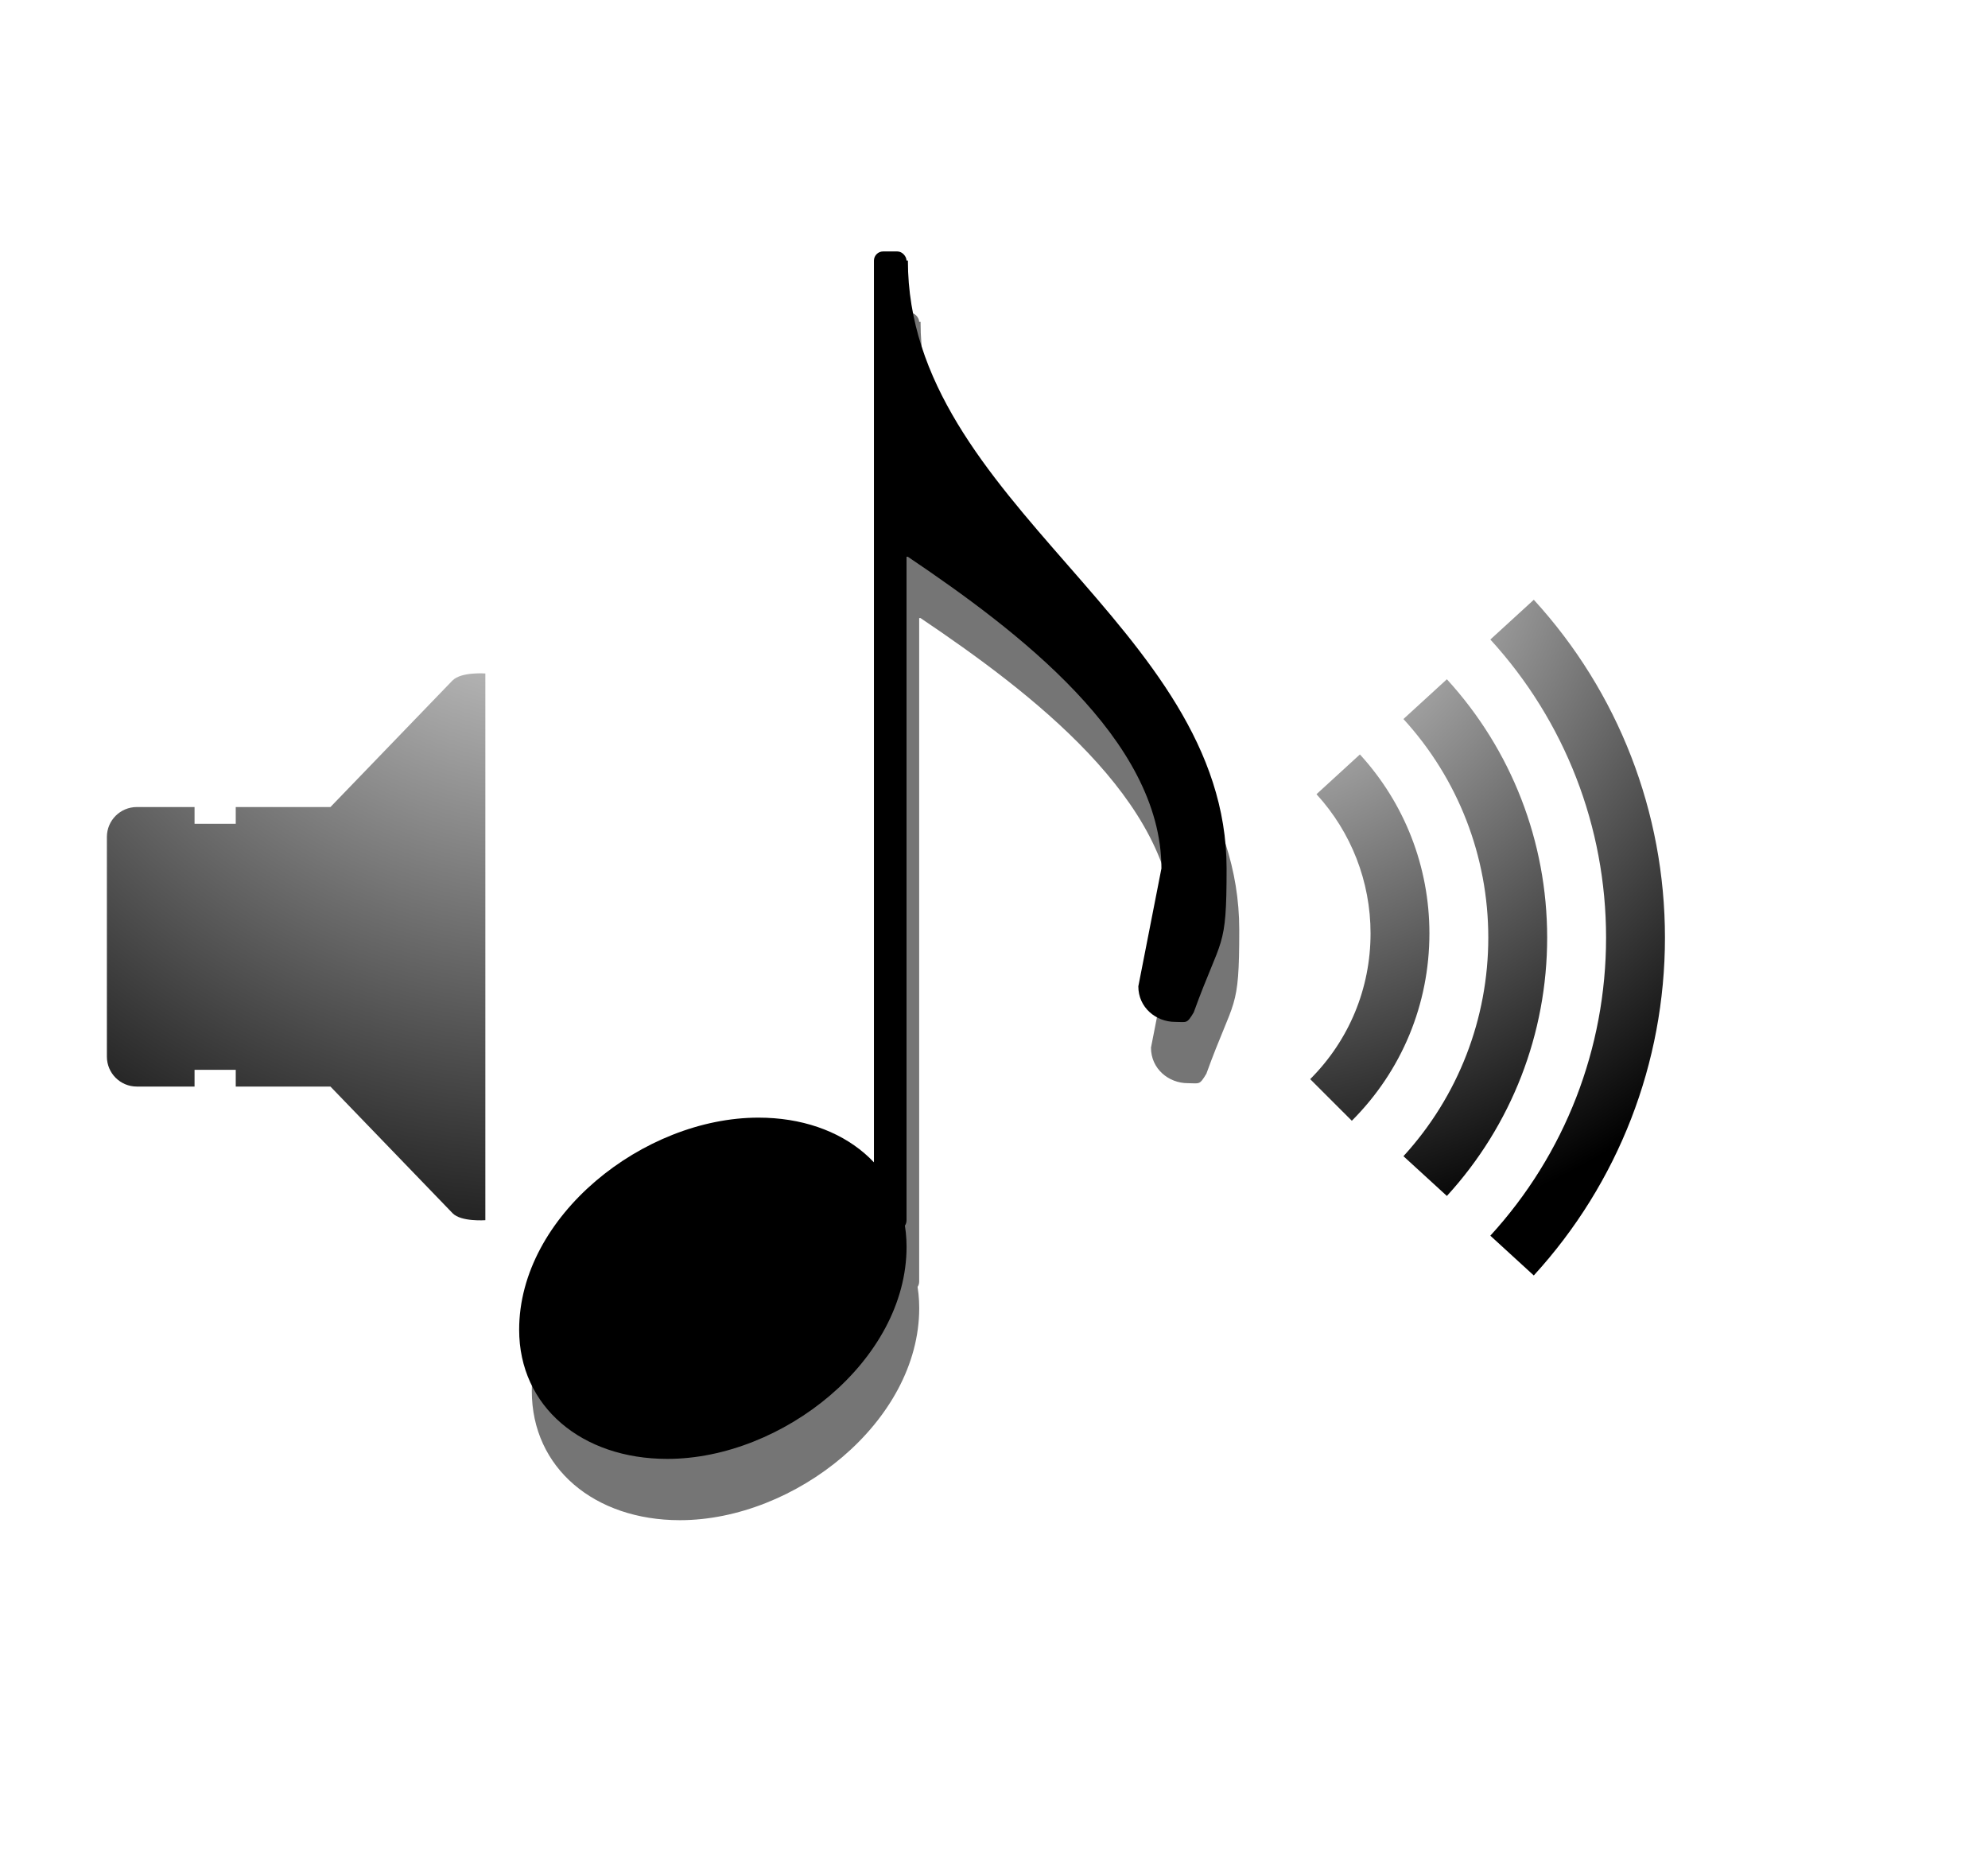 <?xml version="1.0" encoding="UTF-8" standalone="no"?>
<!-- Created with Inkscape (http://www.inkscape.org/) -->

<svg
   xmlns:dc="http://purl.org/dc/elements/1.1/"
   xmlns:cc="http://creativecommons.org/ns#"
   xmlns:rdf="http://www.w3.org/1999/02/22-rdf-syntax-ns#"
   xmlns:svg="http://www.w3.org/2000/svg"
   xmlns="http://www.w3.org/2000/svg"
   xmlns:xlink="http://www.w3.org/1999/xlink"
   xmlns:sodipodi="http://sodipodi.sourceforge.net/DTD/sodipodi-0.dtd"
   xmlns:inkscape="http://www.inkscape.org/namespaces/inkscape"
   width="8.377mm"
   height="7.891mm"
   viewBox="0 0 29.684 27.959"
   id="svg4160"
   version="1.1"
   inkscape:version="0.91 r13725"
   sodipodi:docname="soundSettings.svg"
   inkscape:export-filename="/home/tom/DEVELOP/QT5/nootka/picts/soundSettings.png"
   inkscape:export-xdpi="775.7652"
   inkscape:export-ydpi="775.7652">
  <defs
     id="defs4162">
    <filter
       style="color-interpolation-filters:sRGB"
       y="-0.25"
       x="-0.25"
       height="1.5"
       width="1.5"
       inkscape:label="Drop shadow"
       id="filter4748-3">
      <feGaussianBlur
         result="blur"
         stdDeviation="1"
         in="SourceAlpha"
         id="feGaussianBlur4750-0" />
      <feColorMatrix
         values="1 0 0 0 0 0 1 0 0 0 0 0 1 0 0 0 0 0 0.7 0 "
         type="matrix"
         result="bluralpha"
         id="feColorMatrix4752-7" />
      <feOffset
         result="offsetBlur"
         dy="1"
         dx="1"
         in="bluralpha"
         id="feOffset4754-8" />
      <feMerge
         id="feMerge4756-6">
        <feMergeNode
           in="offsetBlur"
           id="feMergeNode4758-8" />
        <feMergeNode
           in="SourceGraphic"
           id="feMergeNode4760-8" />
      </feMerge>
    </filter>
    <filter
       style="color-interpolation-filters:sRGB"
       id="filter4748-3-2"
       inkscape:label="Drop shadow"
       width="1.5"
       height="1.5"
       x="-0.25"
       y="-0.25">
      <feGaussianBlur
         id="feGaussianBlur4750-0-3"
         in="SourceAlpha"
         stdDeviation="1"
         result="blur" />
      <feColorMatrix
         id="feColorMatrix4752-7-4"
         result="bluralpha"
         type="matrix"
         values="1 0 0 0 0 0 1 0 0 0 0 0 1 0 0 0 0 0 0.7 0 " />
      <feOffset
         id="feOffset4754-8-0"
         in="bluralpha"
         dx="1"
         dy="1"
         result="offsetBlur" />
      <feMerge
         id="feMerge4756-6-9">
        <feMergeNode
           id="feMergeNode4758-8-9"
           in="offsetBlur" />
        <feMergeNode
           id="feMergeNode4760-8-2"
           in="SourceGraphic" />
      </feMerge>
    </filter>
    <radialGradient
       gradientUnits="userSpaceOnUse"
       r="31.355"
       cy="34.262"
       cx="96.109"
       id="XMLID_24_">
      <stop
         id="stop541"
         style="stop-color:#494949;stop-opacity:1;"
         offset="0" />
      <stop
         id="stop543"
         style="stop-color:#eee;stop-opacity:0;"
         offset="0.349" />
      <stop
         id="stop545"
         style="stop-color:#545652;stop-opacity:1;"
         offset="0.533" />
      <stop
         id="stop547"
         style="stop-color:white;stop-opacity:0;"
         offset="0.959" />
    </radialGradient>
    <radialGradient
       id="XMLID_40_"
       cx="95.362"
       cy="96.293"
       r="30.361"
       gradientUnits="userSpaceOnUse">
      <stop
         offset="0"
         style="stop-color:#6c6c6c;stop-opacity:1;"
         id="stop1245" />
      <stop
         offset="0.205"
         style="stop-color:#eee;stop-opacity:0.278;"
         id="stop1247" />
      <stop
         offset="0.543"
         style="stop-color:#7e7e7e;stop-opacity:1;"
         id="stop1249" />
      <stop
         offset="0.959"
         style="stop-color:white;stop-opacity:0.196;"
         id="stop1251" />
    </radialGradient>
    <radialGradient
       gradientUnits="userSpaceOnUse"
       r="59.252"
       cy="63.519"
       cx="64"
       id="XMLID_25_">
      <stop
         id="stop560"
         style="stop-color:#CF4913"
         offset="0.592" />
      <stop
         id="stop562"
         style="stop-color:#FF7E00"
         offset="0.757" />
      <stop
         id="stop564"
         style="stop-color:#FF9126"
         offset="0.771" />
      <stop
         id="stop566"
         style="stop-color:#FFA247"
         offset="0.786" />
      <stop
         id="stop568"
         style="stop-color:#FFAF60"
         offset="0.801" />
      <stop
         id="stop570"
         style="stop-color:#FFB872"
         offset="0.817" />
      <stop
         id="stop572"
         style="stop-color:#FFBD7D"
         offset="0.833" />
      <stop
         id="stop574"
         style="stop-color:#FFBF80"
         offset="0.852" />
      <stop
         id="stop576"
         style="stop-color:#EC7331"
         offset="0.941" />
      <stop
         id="stop578"
         style="stop-color:#CF4913"
         offset="1" />
    </radialGradient>
    <linearGradient
       id="XMLID_38_"
       gradientUnits="userSpaceOnUse"
       x1="96.99"
       y1="92.234"
       x2="119.453"
       y2="69.772">
      <stop
         offset="0"
         style="stop-color:#ff9832;stop-opacity:0;"
         id="stop995" />
      <stop
         offset="1"
         style="stop-color:#7e2800;stop-opacity:1;"
         id="stop997" />
    </linearGradient>
    <linearGradient
       y2="122.771"
       x2="64.358"
       y1="61.544"
       x1="64.358"
       gradientUnits="userSpaceOnUse"
       id="XMLID_26_">
      <stop
         id="stop583"
         style="stop-color:#F29B68"
         offset="0" />
      <stop
         id="stop585"
         style="stop-color:#EC7331"
         offset="0.225" />
      <stop
         id="stop587"
         style="stop-color:#CF4913"
         offset="1" />
    </linearGradient>
    <radialGradient
       gradientUnits="userSpaceOnUse"
       r="65.003"
       cy="64.104"
       cx="63.331"
       id="XMLID_27_">
      <stop
         id="stop592"
         style="stop-color:#2C72C7"
         offset="0.532" />
      <stop
         id="stop594"
         style="stop-color:#BFD9FF"
         offset="0.68" />
      <stop
         id="stop596"
         style="stop-color:#FFFFFF"
         offset="0.83" />
      <stop
         id="stop598"
         style="stop-color:#F9FBFD"
         offset="0.852" />
      <stop
         id="stop600"
         style="stop-color:#EAF0F8"
         offset="0.88" />
      <stop
         id="stop602"
         style="stop-color:#CFDEF1"
         offset="0.912" />
      <stop
         id="stop604"
         style="stop-color:#ABC5E5"
         offset="0.946" />
      <stop
         id="stop606"
         style="stop-color:#7CA6D7"
         offset="0.982" />
      <stop
         id="stop608"
         style="stop-color:#6193CF"
         offset="1" />
    </radialGradient>
    <radialGradient
       gradientUnits="userSpaceOnUse"
       r="64.999"
       cy="64.104"
       cx="63.333"
       id="XMLID_28_">
      <stop
         id="stop613"
         style="stop-color:#2C72C7"
         offset="0.532" />
      <stop
         id="stop615"
         style="stop-color:#BFD9FF"
         offset="0.68" />
      <stop
         id="stop617"
         style="stop-color:#FFFFFF"
         offset="0.83" />
      <stop
         id="stop619"
         style="stop-color:#F9FBFD"
         offset="0.852" />
      <stop
         id="stop621"
         style="stop-color:#EAF0F8"
         offset="0.88" />
      <stop
         id="stop623"
         style="stop-color:#CFDEF1"
         offset="0.912" />
      <stop
         id="stop625"
         style="stop-color:#ABC5E5"
         offset="0.946" />
      <stop
         id="stop627"
         style="stop-color:#7CA6D7"
         offset="0.982" />
      <stop
         id="stop629"
         style="stop-color:#6193CF"
         offset="1" />
    </radialGradient>
    <radialGradient
       gradientUnits="userSpaceOnUse"
       r="65"
       cy="64.104"
       cx="63.334"
       id="XMLID_29_">
      <stop
         id="stop634"
         style="stop-color:#2C72C7"
         offset="0.532" />
      <stop
         id="stop636"
         style="stop-color:#BFD9FF"
         offset="0.68" />
      <stop
         id="stop638"
         style="stop-color:#FFFFFF"
         offset="0.83" />
      <stop
         id="stop640"
         style="stop-color:#F9FBFD"
         offset="0.852" />
      <stop
         id="stop642"
         style="stop-color:#EAF0F8"
         offset="0.88" />
      <stop
         id="stop644"
         style="stop-color:#CFDEF1"
         offset="0.912" />
      <stop
         id="stop646"
         style="stop-color:#ABC5E5"
         offset="0.946" />
      <stop
         id="stop648"
         style="stop-color:#7CA6D7"
         offset="0.982" />
      <stop
         id="stop650"
         style="stop-color:#6193CF"
         offset="1" />
    </radialGradient>
    <linearGradient
       y2="4.351"
       x2="70.502"
       y1="6.246"
       x1="70.502"
       gradientUnits="userSpaceOnUse"
       id="XMLID_30_">
      <stop
         id="stop655"
         style="stop-color:#FFFFFF"
         offset="0" />
      <stop
         id="stop657"
         style="stop-color:#0057AE"
         offset="1" />
    </linearGradient>
    <radialGradient
       gradientUnits="userSpaceOnUse"
       r="65.003"
       cy="64.101"
       cx="63.334"
       id="XMLID_31_">
      <stop
         id="stop662"
         style="stop-color:#2C72C7"
         offset="0.532" />
      <stop
         id="stop664"
         style="stop-color:#BFD9FF"
         offset="0.68" />
      <stop
         id="stop666"
         style="stop-color:#FFFFFF"
         offset="0.83" />
      <stop
         id="stop668"
         style="stop-color:#F9FBFD"
         offset="0.852" />
      <stop
         id="stop670"
         style="stop-color:#EAF0F8"
         offset="0.88" />
      <stop
         id="stop672"
         style="stop-color:#CFDEF1"
         offset="0.912" />
      <stop
         id="stop674"
         style="stop-color:#ABC5E5"
         offset="0.946" />
      <stop
         id="stop676"
         style="stop-color:#7CA6D7"
         offset="0.982" />
      <stop
         id="stop678"
         style="stop-color:#6193CF"
         offset="1" />
    </radialGradient>
    <linearGradient
       gradientTransform="matrix(0,-1,1,0,376.125,-378.872)"
       y2="-249.458"
       x2="-442.207"
       y1="-253.458"
       x1="-442.207"
       gradientUnits="userSpaceOnUse"
       id="XMLID_32_">
      <stop
         id="stop683"
         style="stop-color:#6193CF"
         offset="0" />
      <stop
         id="stop685"
         style="stop-color:#6E9CD3"
         offset="0.023" />
      <stop
         id="stop687"
         style="stop-color:#A1BFE3"
         offset="0.122" />
      <stop
         id="stop689"
         style="stop-color:#CADBEF"
         offset="0.215" />
      <stop
         id="stop691"
         style="stop-color:#E7EFF8"
         offset="0.3" />
      <stop
         id="stop693"
         style="stop-color:#F9FBFD"
         offset="0.373" />
      <stop
         id="stop695"
         style="stop-color:#FFFFFF"
         offset="0.426" />
      <stop
         id="stop697"
         style="stop-color:#F5F8FC"
         offset="0.534" />
      <stop
         id="stop699"
         style="stop-color:#D9E5F4"
         offset="0.72" />
      <stop
         id="stop701"
         style="stop-color:#ACC6E6"
         offset="0.959" />
      <stop
         id="stop703"
         style="stop-color:#A4C0E4"
         offset="1" />
    </linearGradient>
    <linearGradient
       y2="4.406"
       x2="57.582"
       y1="7.586"
       x1="57.582"
       gradientUnits="userSpaceOnUse"
       id="XMLID_34_">
      <stop
         id="stop715"
         style="stop-color:#FFFFFF"
         offset="0" />
      <stop
         id="stop717"
         style="stop-color:#0057AE"
         offset="1" />
    </linearGradient>
    <radialGradient
       id="radialGradient6446"
       cx="95.362"
       cy="96.293"
       r="30.361"
       gradientUnits="userSpaceOnUse">
      <stop
         offset="0"
         style="stop-color:#6c6c6c;stop-opacity:1;"
         id="stop6448" />
      <stop
         offset="0.205"
         style="stop-color:#eee;stop-opacity:0.278;"
         id="stop6450" />
      <stop
         offset="0.543"
         style="stop-color:#7e7e7e;stop-opacity:1;"
         id="stop6452" />
      <stop
         offset="0.959"
         style="stop-color:white;stop-opacity:0.196;"
         id="stop6454" />
    </radialGradient>
    <linearGradient
       gradientTransform="matrix(0,1,-1,0,512.873,132)"
       y2="511.769"
       x2="-68.834"
       y1="507.769"
       x1="-68.834"
       gradientUnits="userSpaceOnUse"
       id="XMLID_37_">
      <stop
         id="stop966"
         style="stop-color:#2C72C7"
         offset="0" />
      <stop
         id="stop968"
         style="stop-color:#2F74C8"
         offset="0.003" />
      <stop
         id="stop970"
         style="stop-color:#6D9ED8"
         offset="0.09" />
      <stop
         id="stop972"
         style="stop-color:#A1C0E6"
         offset="0.174" />
      <stop
         id="stop974"
         style="stop-color:#CADBF1"
         offset="0.251" />
      <stop
         id="stop976"
         style="stop-color:#E7EFF9"
         offset="0.322" />
      <stop
         id="stop978"
         style="stop-color:#F9FBFD"
         offset="0.382" />
      <stop
         id="stop980"
         style="stop-color:#FFFFFF"
         offset="0.426" />
      <stop
         id="stop982"
         style="stop-color:#F5F8FC"
         offset="0.534" />
      <stop
         id="stop984"
         style="stop-color:#D9E5F4"
         offset="0.72" />
      <stop
         id="stop986"
         style="stop-color:#ACC6E6"
         offset="0.959" />
      <stop
         id="stop988"
         style="stop-color:#A4C0E4"
         offset="1" />
    </linearGradient>
    <radialGradient
       id="radialGradient6485"
       cx="95.362"
       cy="96.293"
       r="30.361"
       gradientUnits="userSpaceOnUse">
      <stop
         offset="0"
         style="stop-color:#6c6c6c;stop-opacity:1;"
         id="stop6487" />
      <stop
         offset="0.205"
         style="stop-color:#eee;stop-opacity:0.278;"
         id="stop6489" />
      <stop
         offset="0.543"
         style="stop-color:#7e7e7e;stop-opacity:1;"
         id="stop6491" />
      <stop
         offset="0.959"
         style="stop-color:white;stop-opacity:0.196;"
         id="stop6493" />
    </radialGradient>
    <linearGradient
       id="XMLID_41_"
       gradientUnits="userSpaceOnUse"
       x1="87.068"
       y1="24.355"
       x2="87.068"
       y2="53.478">
      <stop
         offset="0"
         style="stop-color:#CF5F32"
         id="stop1258" />
      <stop
         offset="1"
         style="stop-color:#803F00"
         id="stop1260" />
    </linearGradient>
    <linearGradient
       id="XMLID_42_"
       gradientUnits="userSpaceOnUse"
       x1="40.932"
       y1="24.355"
       x2="40.932"
       y2="53.478">
      <stop
         offset="0"
         style="stop-color:#CF5F32"
         id="stop1265" />
      <stop
         offset="1"
         style="stop-color:#803F00"
         id="stop1267" />
    </linearGradient>
    <linearGradient
       gradientTransform="matrix(-1,0,0,-1,-508,376)"
       y2="249.269"
       x2="-572"
       y1="253.269"
       x1="-572"
       gradientUnits="userSpaceOnUse"
       id="XMLID_43_">
      <stop
         id="stop1272"
         style="stop-color:#6193CF"
         offset="0" />
      <stop
         id="stop1274"
         style="stop-color:#6E9CD3"
         offset="0.023" />
      <stop
         id="stop1276"
         style="stop-color:#A1BFE3"
         offset="0.122" />
      <stop
         id="stop1278"
         style="stop-color:#CADBEF"
         offset="0.215" />
      <stop
         id="stop1280"
         style="stop-color:#E7EFF8"
         offset="0.3" />
      <stop
         id="stop1282"
         style="stop-color:#F9FBFD"
         offset="0.373" />
      <stop
         id="stop1284"
         style="stop-color:#FFFFFF"
         offset="0.426" />
      <stop
         id="stop1286"
         style="stop-color:#F5F8FC"
         offset="0.534" />
      <stop
         id="stop1288"
         style="stop-color:#D9E5F4"
         offset="0.72" />
      <stop
         id="stop1290"
         style="stop-color:#ACC6E6"
         offset="0.959" />
      <stop
         id="stop1292"
         style="stop-color:#A4C0E4"
         offset="1" />
    </linearGradient>
    <linearGradient
       gradientTransform="matrix(-1,0,0,-1,128,8.875)"
       y2="7.646"
       x2="64"
       y1="3.895"
       x1="64"
       gradientUnits="userSpaceOnUse"
       id="XMLID_44_">
      <stop
         id="stop1297"
         style="stop-color:#2C72C7"
         offset="0" />
      <stop
         id="stop1299"
         style="stop-color:#2F74C8"
         offset="0.003" />
      <stop
         id="stop1301"
         style="stop-color:#6D9ED8"
         offset="0.09" />
      <stop
         id="stop1303"
         style="stop-color:#A1C0E6"
         offset="0.174" />
      <stop
         id="stop1305"
         style="stop-color:#CADBF1"
         offset="0.251" />
      <stop
         id="stop1307"
         style="stop-color:#E7EFF9"
         offset="0.322" />
      <stop
         id="stop1309"
         style="stop-color:#F9FBFD"
         offset="0.382" />
      <stop
         id="stop1311"
         style="stop-color:#FFFFFF"
         offset="0.426" />
      <stop
         id="stop1313"
         style="stop-color:#F5F8FC"
         offset="0.534" />
      <stop
         id="stop1315"
         style="stop-color:#D9E5F4"
         offset="0.72" />
      <stop
         id="stop1317"
         style="stop-color:#ACC6E6"
         offset="0.959" />
      <stop
         id="stop1319"
         style="stop-color:#A4C0E4"
         offset="1" />
    </linearGradient>
    <linearGradient
       id="linearGradient1400">
      <stop
         style="stop-color:#000000;stop-opacity:0.678;"
         offset="0"
         id="stop1401" />
      <stop
         style="stop-color:#000000;stop-opacity:0.329;"
         offset="0.57"
         id="stop1403" />
      <stop
         style="stop-color:#000000;stop-opacity:0;"
         offset="1"
         id="stop1402" />
    </linearGradient>
    <linearGradient
       id="linearGradient878">
      <stop
         style="stop-color:#1f1f1f;stop-opacity:1;"
         offset="0"
         id="stop879" />
      <stop
         style="stop-color:#000000;stop-opacity:0;"
         offset="1"
         id="stop881" />
    </linearGradient>
    <filter
       style="color-interpolation-filters:sRGB"
       id="filter7429-9">
      <feGaussianBlur
         stdDeviation="6.682"
         id="feGaussianBlur7431-2" />
    </filter>
    <filter
       style="color-interpolation-filters:sRGB"
       id="filter7413-9">
      <feGaussianBlur
         stdDeviation="2.21"
         id="feGaussianBlur7415-2" />
    </filter>
    <filter
       style="color-interpolation-filters:sRGB"
       id="filter4539">
      <feGaussianBlur
         stdDeviation="2.21"
         id="feGaussianBlur4541" />
    </filter>
    <linearGradient
       id="linearGradient3204-3">
      <stop
         offset="0"
         style="stop-color:#ff0000;stop-opacity:1"
         id="stop3206-0" />
      <stop
         offset="1"
         style="stop-color:#ff0000;stop-opacity:0"
         id="stop3208-4" />
    </linearGradient>
    <filter
       style="color-interpolation-filters:sRGB"
       id="filter7509">
      <feGaussianBlur
         stdDeviation="4.486"
         id="feGaussianBlur7511" />
    </filter>
    <linearGradient
       gradientUnits="userSpaceOnUse"
       xlink:href="#linearGradient7732"
       id="linearGradient9077"
       y2="-3485.175"
       x2="286.85"
       y1="-4123.204"
       x1="12.549"
       gradientTransform="matrix(1,0,0,0.662,0,-1361.297)" />
    <linearGradient
       id="linearGradient7732">
      <stop
         offset="0"
         style="stop-color:#ffffff;stop-opacity:1"
         id="stop7734" />
      <stop
         offset="1"
         style="stop-color:#ffffff;stop-opacity:0"
         id="stop7736" />
    </linearGradient>
    <filter
       style="color-interpolation-filters:sRGB"
       id="filter7772">
      <feGaussianBlur
         stdDeviation="0.209"
         id="feGaussianBlur7774" />
    </filter>
    <linearGradient
       gradientUnits="userSpaceOnUse"
       xlink:href="#linearGradient7732"
       id="linearGradient9248"
       y2="-3911.718"
       x2="153.385"
       y1="-4290.743"
       x1="199.02"
       gradientTransform="matrix(1,0,0,0.662,0,-1361.297)" />
    <filter
       style="color-interpolation-filters:sRGB"
       id="filter8049">
      <feGaussianBlur
         stdDeviation="4.086"
         id="feGaussianBlur8051" />
    </filter>
    <filter
       id="filter3663"
       style="color-interpolation-filters:sRGB"
       inkscape:label="Drop Shadow">
      <feFlood
         id="feFlood3665"
         flood-opacity="0.5"
         flood-color="rgb(0,0,0)"
         result="flood" />
      <feComposite
         id="feComposite3667"
         in2="SourceGraphic"
         in="flood"
         operator="in"
         result="composite1" />
      <feGaussianBlur
         id="feGaussianBlur3669"
         stdDeviation="2"
         result="blur" />
      <feOffset
         id="feOffset3671"
         dx="15"
         dy="15"
         result="offset" />
      <feComposite
         id="feComposite3673"
         in2="offset"
         in="SourceGraphic"
         operator="over"
         result="composite2" />
    </filter>
    <filter
       id="filter3675"
       style="color-interpolation-filters:sRGB"
       inkscape:label="Drop Shadow">
      <feFlood
         id="feFlood3677"
         flood-opacity="0.5"
         flood-color="rgb(0,0,0)"
         result="flood" />
      <feComposite
         id="feComposite3679"
         in2="SourceGraphic"
         in="flood"
         operator="in"
         result="composite1" />
      <feGaussianBlur
         id="feGaussianBlur3681"
         stdDeviation="2"
         result="blur" />
      <feOffset
         id="feOffset3683"
         dx="15"
         dy="15"
         result="offset" />
      <feComposite
         id="feComposite3685"
         in2="offset"
         in="SourceGraphic"
         operator="over"
         result="composite2" />
    </filter>
    <filter
       id="filter3711"
       style="color-interpolation-filters:sRGB"
       inkscape:label="Drop Shadow">
      <feFlood
         id="feFlood3713"
         flood-opacity="0.5"
         flood-color="rgb(0,0,0)"
         result="flood" />
      <feComposite
         id="feComposite3715"
         in2="SourceGraphic"
         in="flood"
         operator="in"
         result="composite1" />
      <feGaussianBlur
         id="feGaussianBlur3717"
         stdDeviation="2"
         result="blur" />
      <feOffset
         id="feOffset3719"
         dx="20"
         dy="20"
         result="offset" />
      <feComposite
         id="feComposite3721"
         in2="offset"
         in="SourceGraphic"
         operator="over"
         result="composite2" />
    </filter>
    <linearGradient
       x1="18.418"
       y1="40.625"
       x2="18.418"
       y2="51.5"
       id="linearGradient3755-519"
       xlink:href="#XMLID_23_-530"
       gradientUnits="userSpaceOnUse"
       gradientTransform="translate(-81.641,-55.895)" />
    <linearGradient
       x1="18.418"
       y1="40.625"
       x2="18.418"
       y2="51.5"
       id="XMLID_23_-530"
       gradientUnits="userSpaceOnUse"
       gradientTransform="translate(-81.641,-55.895)">
      <stop
         id="stop4253"
         style="stop-color:#ffffff;stop-opacity:1"
         offset="0" />
      <stop
         id="stop4255"
         style="stop-color:#ffffff;stop-opacity:1"
         offset="1" />
    </linearGradient>
    <linearGradient
       x1="19.007"
       y1="54.437"
       x2="17.909"
       y2="37.747"
       id="linearGradient3757-976"
       xlink:href="#XMLID_24_-794"
       gradientUnits="userSpaceOnUse"
       gradientTransform="translate(-81.641,-55.895)" />
    <linearGradient
       x1="19.007"
       y1="54.437"
       x2="17.909"
       y2="37.747"
       id="XMLID_24_-794"
       gradientUnits="userSpaceOnUse"
       gradientTransform="translate(-81.641,-55.895)">
      <stop
         id="stop4259"
         style="stop-color:#ffffff;stop-opacity:1"
         offset="0.034" />
      <stop
         id="stop4261"
         style="stop-color:#ffffff;stop-opacity:1"
         offset="0.826" />
    </linearGradient>
    <linearGradient
       x1="35.75"
       y1="62.212"
       x2="30.25"
       y2="62.212"
       id="linearGradient3759-819"
       xlink:href="#XMLID_25_-839"
       gradientUnits="userSpaceOnUse" />
    <linearGradient
       x1="35.75"
       y1="62.212"
       x2="30.25"
       y2="62.212"
       id="XMLID_25_-839"
       gradientUnits="userSpaceOnUse">
      <stop
         id="stop4265"
         style="stop-color:#ffffff;stop-opacity:1"
         offset="0" />
      <stop
         id="stop4267"
         style="stop-color:#ffffff;stop-opacity:1"
         offset="0.635" />
      <stop
         id="stop4269"
         style="stop-color:#ffffff;stop-opacity:1"
         offset="0.826" />
    </linearGradient>
    <linearGradient
       x1="39.376"
       y1="43.834"
       x2="43.515"
       y2="54.784"
       id="linearGradient3761-360"
       xlink:href="#XMLID_26_-907"
       gradientUnits="userSpaceOnUse"
       gradientTransform="translate(-81.641,-55.895)" />
    <linearGradient
       x1="39.376"
       y1="43.834"
       x2="43.515"
       y2="54.784"
       id="XMLID_26_-907"
       gradientUnits="userSpaceOnUse"
       gradientTransform="translate(-81.641,-55.895)">
      <stop
         id="stop4273"
         style="stop-color:#ffffff;stop-opacity:1"
         offset="0" />
      <stop
         id="stop4275"
         style="stop-color:#ffffff;stop-opacity:1"
         offset="1" />
    </linearGradient>
    <radialGradient
       cx="24.476"
       cy="46.23"
       r="38.529"
       id="radialGradient3763-309"
       xlink:href="#XMLID_27_-447"
       gradientUnits="userSpaceOnUse"
       gradientTransform="translate(-81.641,-55.895)" />
    <radialGradient
       cx="24.476"
       cy="46.23"
       r="38.529"
       id="XMLID_27_-447"
       gradientUnits="userSpaceOnUse"
       gradientTransform="translate(-81.641,-55.895)">
      <stop
         id="stop4279"
         style="stop-color:#ffffff;stop-opacity:1"
         offset="0" />
      <stop
         id="stop4281"
         style="stop-color:#ffffff;stop-opacity:1"
         offset="0.674" />
      <stop
         id="stop4283"
         style="stop-color:#ffffff;stop-opacity:1"
         offset="0.766" />
      <stop
         id="stop4285"
         style="stop-color:#ffffff;stop-opacity:1"
         offset="0.799" />
      <stop
         id="stop4287"
         style="stop-color:#ffffff;stop-opacity:1"
         offset="0.822" />
      <stop
         id="stop4289"
         style="stop-color:#ffffff;stop-opacity:1"
         offset="0.826" />
    </radialGradient>
    <linearGradient
       x1="98.114"
       y1="78.295"
       x2="81.368"
       y2="97.54"
       id="linearGradient3765-17"
       xlink:href="#XMLID_28_-382"
       gradientUnits="userSpaceOnUse"
       gradientTransform="translate(-81.641,-55.895)" />
    <linearGradient
       x1="98.114"
       y1="78.295"
       x2="81.368"
       y2="97.54"
       id="XMLID_28_-382"
       gradientUnits="userSpaceOnUse"
       gradientTransform="translate(-81.641,-55.895)">
      <stop
         id="stop4293"
         style="stop-color:#ffffff;stop-opacity:1"
         offset="0.045" />
      <stop
         id="stop4295"
         style="stop-color:#000000;stop-opacity:1"
         offset="0.169" />
      <stop
         id="stop4297"
         style="stop-color:#000000;stop-opacity:1"
         offset="1" />
    </linearGradient>
    <linearGradient
       x1="83.943"
       y1="90.335"
       x2="93.109"
       y2="80.446"
       id="linearGradient3767-301"
       xlink:href="#XMLID_29_-916"
       gradientUnits="userSpaceOnUse"
       gradientTransform="translate(-81.641,-55.895)" />
    <linearGradient
       x1="83.943"
       y1="90.335"
       x2="93.109"
       y2="80.446"
       id="XMLID_29_-916"
       gradientUnits="userSpaceOnUse"
       gradientTransform="translate(-81.641,-55.895)">
      <stop
         id="stop4301"
         style="stop-color:#000000;stop-opacity:1"
         offset="0" />
      <stop
         id="stop4303"
         style="stop-color:#ffffff;stop-opacity:1"
         offset="0.213" />
      <stop
         id="stop4305"
         style="stop-color:#000000;stop-opacity:1"
         offset="0.327" />
      <stop
         id="stop4307"
         style="stop-color:#000000;stop-opacity:1"
         offset="0.458" />
      <stop
         id="stop4309"
         style="stop-color:#000000;stop-opacity:1"
         offset="0.598" />
      <stop
         id="stop4311"
         style="stop-color:#000000;stop-opacity:1"
         offset="0.743" />
      <stop
         id="stop4313"
         style="stop-color:#000000;stop-opacity:1"
         offset="0.891" />
      <stop
         id="stop4315"
         style="stop-color:#000000;stop-opacity:1"
         offset="1" />
    </linearGradient>
    <linearGradient
       x1="52.001"
       y1="51.547"
       x2="33.874"
       y2="43.547"
       id="linearGradient3769-49"
       xlink:href="#XMLID_30_-592"
       gradientUnits="userSpaceOnUse"
       gradientTransform="translate(-81.641,-55.895)" />
    <linearGradient
       x1="52.001"
       y1="51.547"
       x2="33.874"
       y2="43.547"
       id="XMLID_30_-592"
       gradientUnits="userSpaceOnUse"
       gradientTransform="translate(-81.641,-55.895)">
      <stop
         id="stop4319"
         style="stop-color:#000000;stop-opacity:1"
         offset="0.006" />
      <stop
         id="stop4321"
         style="stop-color:#000000;stop-opacity:1"
         offset="1" />
    </linearGradient>
    <linearGradient
       x1="45.862"
       y1="43.495"
       x2="52.357"
       y2="48.569"
       id="linearGradient3771-402"
       xlink:href="#XMLID_31_-750"
       gradientUnits="userSpaceOnUse"
       gradientTransform="translate(-81.641,-55.895)" />
    <linearGradient
       x1="45.862"
       y1="43.495"
       x2="52.357"
       y2="48.569"
       id="XMLID_31_-750"
       gradientUnits="userSpaceOnUse"
       gradientTransform="translate(-81.641,-55.895)">
      <stop
         id="stop4325"
         style="stop-color:#000000;stop-opacity:1"
         offset="0.006" />
      <stop
         id="stop4327"
         style="stop-color:#ffffff;stop-opacity:1"
         offset="0.449" />
      <stop
         id="stop4329"
         style="stop-color:#000000;stop-opacity:1"
         offset="1" />
    </linearGradient>
    <linearGradient
       x1="40.893"
       y1="49.62"
       x2="47.388"
       y2="54.694"
       id="linearGradient3773-206"
       xlink:href="#XMLID_32_-501"
       gradientUnits="userSpaceOnUse"
       gradientTransform="translate(-81.641,-55.895)" />
    <linearGradient
       x1="40.893"
       y1="49.62"
       x2="47.388"
       y2="54.694"
       id="XMLID_32_-501"
       gradientUnits="userSpaceOnUse"
       gradientTransform="translate(-81.641,-55.895)">
      <stop
         id="stop4333"
         style="stop-color:#000000;stop-opacity:1"
         offset="0.006" />
      <stop
         id="stop4335"
         style="stop-color:#ffffff;stop-opacity:1"
         offset="0.449" />
      <stop
         id="stop4337"
         style="stop-color:#000000;stop-opacity:1"
         offset="1" />
    </linearGradient>
    <linearGradient
       x1="43.268"
       y1="46.557"
       x2="49.763"
       y2="51.632"
       id="linearGradient3775-335"
       xlink:href="#XMLID_33_-780"
       gradientUnits="userSpaceOnUse"
       gradientTransform="translate(-81.641,-55.895)" />
    <linearGradient
       x1="43.268"
       y1="46.557"
       x2="49.763"
       y2="51.632"
       id="XMLID_33_-780"
       gradientUnits="userSpaceOnUse"
       gradientTransform="translate(-81.641,-55.895)">
      <stop
         id="stop4341"
         style="stop-color:#000000;stop-opacity:1"
         offset="0.006" />
      <stop
         id="stop4343"
         style="stop-color:#ffffff;stop-opacity:1"
         offset="0.449" />
      <stop
         id="stop4345"
         style="stop-color:#000000;stop-opacity:1"
         offset="1" />
    </linearGradient>
    <radialGradient
       inkscape:collect="always"
       xlink:href="#XMLID_12_-597"
       id="radialGradient3102-123"
       gradientUnits="userSpaceOnUse"
       gradientTransform="matrix(0.219,0,0,0.219,-9.802,266.728)"
       cx="60"
       cy="25"
       r="66" />
    <radialGradient
       id="XMLID_12_-597"
       cx="60"
       cy="25"
       r="66"
       gradientUnits="userSpaceOnUse">
      <stop
         offset="0"
         style="stop-color:#ffffff"
         id="stop3452" />
      <stop
         offset="1"
         style="stop-color:#000000"
         id="stop3454" />
    </radialGradient>
    <radialGradient
       gradientUnits="userSpaceOnUse"
       r="66"
       cy="25"
       cx="60"
       id="XMLID_9_-678">
      <stop
         id="stop3170"
         style="stop-color:#ffffff"
         offset="0" />
      <stop
         id="stop3172"
         style="stop-color:#000000"
         offset="1" />
    </radialGradient>
    <radialGradient
       gradientUnits="userSpaceOnUse"
       r="66"
       cy="25"
       cx="60"
       id="XMLID_10_-305">
      <stop
         id="stop3175"
         style="stop-color:#ffffff"
         offset="0" />
      <stop
         id="stop3177"
         style="stop-color:#000000"
         offset="1" />
    </radialGradient>
    <radialGradient
       gradientUnits="userSpaceOnUse"
       r="66"
       cy="25"
       cx="60"
       id="XMLID_11_-941">
      <stop
         id="stop3180"
         style="stop-color:#ffffff"
         offset="0" />
      <stop
         id="stop3182"
         style="stop-color:#000000"
         offset="1" />
    </radialGradient>
    <filter
       inkscape:collect="always"
       style="color-interpolation-filters:sRGB"
       id="filter5040"
       x="-0.081"
       width="1.162"
       y="-0.048"
       height="1.095">
      <feGaussianBlur
         inkscape:collect="always"
         stdDeviation="2.667"
         id="feGaussianBlur5042" />
    </filter>
  </defs>
  <sodipodi:namedview
     id="base"
     pagecolor="#ffffff"
     bordercolor="#666666"
     borderopacity="1.0"
     inkscape:pageopacity="0.0"
     inkscape:pageshadow="2"
     inkscape:zoom="15.839192"
     inkscape:cx="14.039205"
     inkscape:cy="12.578894"
     inkscape:document-units="px"
     inkscape:current-layer="layer1"
     showgrid="false"
     inkscape:window-width="1920"
     inkscape:window-height="1046"
     inkscape:window-x="0"
     inkscape:window-y="0"
     inkscape:window-maximized="1"
     fit-margin-top="0"
     fit-margin-left="0"
     fit-margin-right="0"
     fit-margin-bottom="0" />
  <g
     inkscape:label="Layer 1"
     inkscape:groupmode="layer"
     id="layer1"
     transform="translate(5.057,-266.372)">
    <rect
       rx="2.645"
       style="fill:#ffffff;fill-opacity:1;filter:url(#filter4748-3-2)"
       id="rect3894-43"
       width="24.616"
       height="22.828"
       x="-3.768"
       y="267.897"
       ry="2.645" />
    <g
       id="g14041-0"
       style="display:inline;overflow:visible;visibility:visible;fill:#ffffff;fill-opacity:1;fill-rule:evenodd;stroke:#d55801;stroke-width:0.787;stroke-linecap:butt;stroke-linejoin:miter;stroke-miterlimit:4;stroke-dasharray:none;stroke-dashoffset:0;stroke-opacity:1;marker:none;enable-background:accumulate"
       transform="matrix(-0.396,0.239,-0.239,-0.396,687.852,0.794)" />
    <g
       id="g15104-7"
       style="display:inline;overflow:visible;visibility:visible;fill:#ffffff;fill-opacity:1;fill-rule:evenodd;stroke:none;stroke-width:0.5;marker:none;enable-background:accumulate"
       transform="matrix(-0.396,0.239,-0.239,-0.396,658.423,-67.122)" />
    <g
       id="g7476-5"
       style="display:inline;overflow:visible;visibility:visible;fill:#ffffff;fill-opacity:1;fill-rule:evenodd;stroke:none;stroke-width:0.5;marker:none;enable-background:accumulate"
       transform="matrix(-0.502,0.304,-0.294,-0.487,589.72,19.262)" />
    <g
       style="fill:#ffffff;fill-opacity:1"
       id="g102362-3"
       transform="matrix(-0.304,0.184,-0.239,-0.396,317.546,-227.846)" />
    <g
       id="g3768-9"
       transform="matrix(0.134,0,0,0.134,-88.818,252.55)"
       style="opacity:0.901;fill:#666666;filter:url(#filter5040)">
      <g
         id="g947-3-2"
         transform="matrix(-33.004,0,0,-33.004,727.511,253.495)"
         style="fill:#666666">
        <g
           style="font-size:4px;font-family:Emmentaler;fill:#666666"
           id="text949-8-2">
          <path
             inkscape:connector-curvature="0"
             id="path5416-6"
             d="M 0.808,-0.576 C 0.42,-0.576 0,-0.244 0,0.14 c 0,0.26 0.212,0.436 0.5,0.436 0.388,0 0.808,-0.332 0.808,-0.716 0,-0.26 -0.212,-0.436 -0.5,-0.436"
             style="fill:#666666" />
        </g>
      </g>
      <g
         id="g1153-1-1"
         transform="matrix(33.004,0,0,-33.004,727.659,138.997)"
         style="fill:#666666">
        <g
           style="font-size:4px;font-family:Emmentaler;fill:#666666"
           id="text1155-0-7">
          <path
             inkscape:connector-curvature="0"
             id="path5364-5"
             d="M 0.856,-2.052 C 0.856,-1.616 0.368,-1.248 0,-1 l -0.1,0 0,1 0.1,0 c 0,-0.82 1.076,-1.232 1.076,-2.052 0,-0.28 -0.016,-0.224 -0.111,-0.486 -0.024,-0.04 -0.023,-0.032 -0.063,-0.032 -0.064,0 -0.124,0.048 -0.124,0.12"
             style="fill:#666666" />
        </g>
      </g>
      <g
         id="g1159-7-0"
         transform="matrix(-33.004,0,0,-33.004,725.691,137.981)"
         style="fill:#666666">
        <rect
           id="rect1161-6-4"
           y="-3.302"
           x="-0.055"
           ry="0.031"
           height="3.302"
           width="0.11"
           style="fill:#666666" />
      </g>
    </g>
    <g
       id="g3768"
       transform="matrix(0.134,0,0,0.134,-89.007,251.635)">
      <g
         id="g947-3"
         transform="matrix(-33.004,0,0,-33.004,727.511,253.495)">
        <g
           style="font-size:4px;font-family:Emmentaler;fill:currentColor"
           id="text949-8">
          <path
             inkscape:connector-curvature="0"
             id="path5416"
             d="M 0.808,-0.576 C 0.42,-0.576 0,-0.244 0,0.14 c 0,0.26 0.212,0.436 0.5,0.436 0.388,0 0.808,-0.332 0.808,-0.716 0,-0.26 -0.212,-0.436 -0.5,-0.436" />
        </g>
      </g>
      <g
         id="g1153-1"
         transform="matrix(33.004,0,0,-33.004,727.659,138.997)">
        <g
           style="font-size:4px;font-family:Emmentaler;fill:currentColor"
           id="text1155-0">
          <path
             inkscape:connector-curvature="0"
             id="path5364"
             d="M 0.856,-2.052 C 0.856,-1.616 0.368,-1.248 0,-1 l -0.1,0 0,1 0.1,0 c 0,-0.82 1.076,-1.232 1.076,-2.052 0,-0.28 -0.016,-0.224 -0.111,-0.486 -0.024,-0.04 -0.023,-0.032 -0.063,-0.032 -0.064,0 -0.124,0.048 -0.124,0.12" />
        </g>
      </g>
      <g
         id="g1159-7"
         transform="matrix(-33.004,0,0,-33.004,725.691,137.981)">
        <rect
           id="rect1161-6"
           y="-3.302"
           x="-0.055"
           ry="0.031"
           height="3.302"
           width="0.11" />
      </g>
    </g>
    <g
       transform="matrix(0.548,0,0,0.548,-278.947,20.327)"
       id="g3118">
      <g
         transform="matrix(0.314,0,0,0.314,514.079,454.746)"
         id="g68">
        <radialGradient
           id="radialGradient3064"
           cx="60"
           cy="25"
           r="66"
           gradientUnits="userSpaceOnUse">
          <stop
             offset="0"
             style="stop-color:#ffffff"
             id="stop3066" />
          <stop
             offset="1"
             style="stop-color:#000000"
             id="stop3068" />
        </radialGradient>
        <path
           d="m 68.761,50.559 c 3.024,3.303 4.692,7.591 4.692,12.073 0,4.778 -1.861,9.269 -5.238,12.647 l 3.613,3.611 c 4.342,-4.342 6.733,-10.117 6.733,-16.259 0,-5.764 -2.142,-11.276 -6.032,-15.523 l -3.768,3.451 z"
           id="path75"
           style="fill:url(#XMLID_9_-678)"
           inkscape:connector-curvature="0" />
      </g>
      <g
         transform="matrix(0.314,0,0,0.314,514.079,454.746)"
         id="g77">
        <radialGradient
           id="radialGradient3072"
           cx="60"
           cy="25"
           r="66"
           gradientUnits="userSpaceOnUse">
          <stop
             offset="0"
             style="stop-color:#ffffff"
             id="stop3074" />
          <stop
             offset="1"
             style="stop-color:#000000"
             id="stop3076" />
        </radialGradient>
        <path
           d="m 76.306,44.035 c 4.751,5.19 7.364,11.925 7.364,18.965 0,7.041 -2.613,13.775 -7.362,18.965 l 3.769,3.449 C 85.69,79.281 88.779,71.32 88.779,63 c 0,-8.32 -3.089,-16.281 -8.703,-22.415 l -3.77,3.45 z"
           id="path84"
           style="fill:url(#XMLID_10_-305)"
           inkscape:connector-curvature="0" />
      </g>
      <g
         transform="matrix(0.314,0,0,0.314,514.079,454.746)"
         id="g86">
        <radialGradient
           id="radialGradient3080"
           cx="60"
           cy="25"
           r="66"
           gradientUnits="userSpaceOnUse">
          <stop
             offset="0"
             style="stop-color:#ffffff"
             id="stop3082" />
          <stop
             offset="1"
             style="stop-color:#000000"
             id="stop3084" />
        </radialGradient>
        <path
           d="M 83.849,37.137 C 90.323,44.215 93.89,53.399 93.89,63 c 0,9.602 -3.566,18.785 -10.043,25.861 l 3.771,3.451 C 94.958,84.291 99,73.881 99,63 99,52.119 94.958,41.709 87.619,33.688 l -3.77,3.449 z"
           id="path93"
           style="fill:url(#XMLID_11_-941)"
           inkscape:connector-curvature="0" />
      </g>
    </g>
    <path
       d="m 1.701,276.528 -1.824,1.891 -1.414,0 0,0.25 -0.615,0 0,-0.25 -0.862,0 c -0.247,0 -0.447,0.2 -0.447,0.447 l 0,3.279 c 0,0.247 0.2,0.447 0.447,0.447 l 0.862,0 0,-0.25 0.615,0 0,0.25 1.414,0 1.824,1.891 c 0.126,0.131 0.489,0.104 0.489,0.104 l 0,-8.162 c 2.427e-4,0 -0.362,-0.027 -0.489,0.104 z"
       id="path100"
       style="fill:url(#radialGradient3102-123)"
       inkscape:connector-curvature="0" />
  </g>
</svg>
